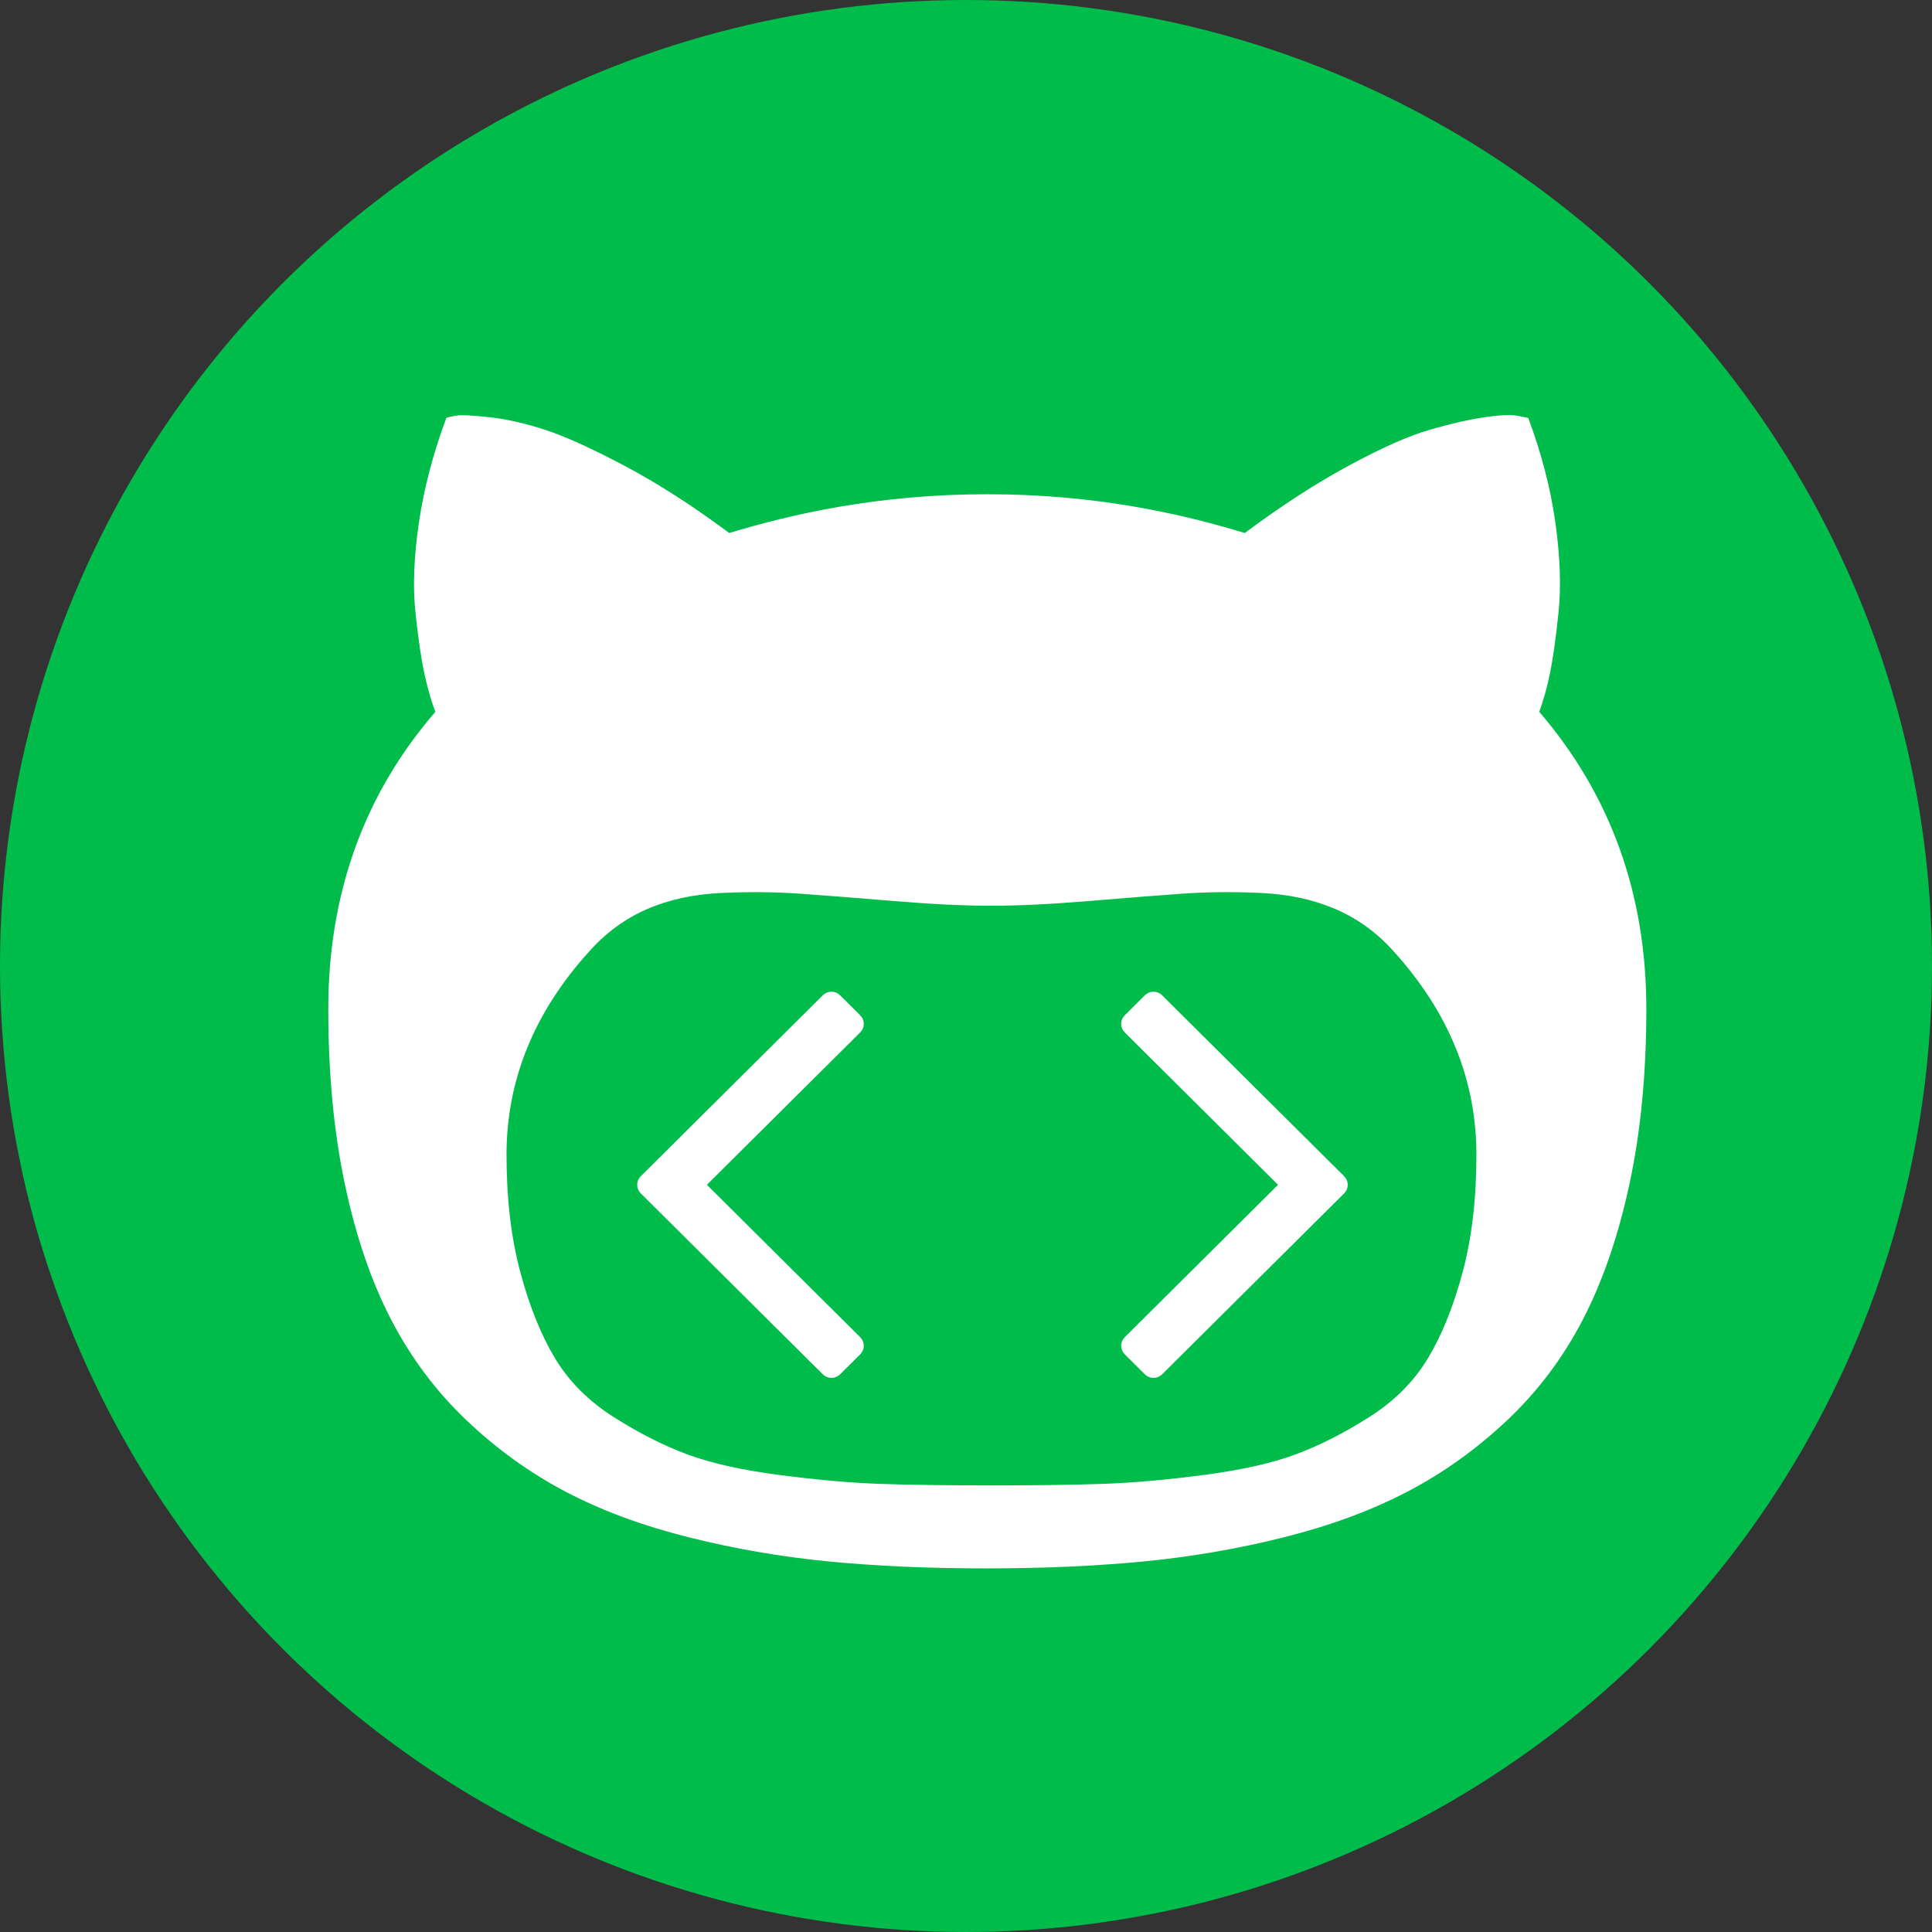 <svg xmlns="http://www.w3.org/2000/svg" width="512" height="512" viewBox="0 0 512 512">
  <rect x="0" y="0" width="512" height="512" fill="#333333" stroke="none"/>
  <g fill="none">
    <circle cx="256" cy="256" r="256" fill="#00BC4B"/>
    <g fill="#FFF" transform="translate(87 110)">
      <path d="M140.871,248.997 L135.713,254.125 C135.025,254.807 134.234,255.151 133.339,255.151 C132.447,255.151 131.655,254.81 130.968,254.125 L82.898,206.342 C82.211,205.66 81.867,204.873 81.867,203.984 C81.867,203.098 82.211,202.31 82.898,201.627 L130.968,153.844 C131.655,153.162 132.447,152.818 133.342,152.818 C134.234,152.818 135.025,153.159 135.713,153.844 L140.871,158.97 C141.558,159.652 141.902,160.437 141.902,161.325 C141.902,162.215 141.558,163.001 140.871,163.686 L100.333,203.984 L140.871,244.282 C141.558,244.964 141.902,245.751 141.902,246.642 C141.902,247.529 141.558,248.315 140.871,248.999 L140.871,248.997 Z M269.128,206.342 L221.059,254.125 C220.371,254.807 219.58,255.151 218.685,255.151 C217.793,255.151 217.001,254.81 216.314,254.125 L211.156,248.999 C210.468,248.317 210.124,247.532 210.124,246.644 C210.124,245.754 210.468,244.968 211.156,244.283 L251.694,203.987 L211.156,163.691 C210.468,163.009 210.124,162.222 210.124,161.331 C210.124,160.444 210.468,159.658 211.156,158.974 L216.314,153.847 C217.001,153.164 217.793,152.821 218.688,152.821 C219.58,152.821 220.371,153.162 221.059,153.847 L269.128,201.629 C269.816,202.312 270.16,203.099 270.16,203.987 C270.16,204.874 269.816,205.661 269.128,206.345 L269.128,206.342 Z"/>
      <path d="M0,157.42 C0,174.439 1.456,189.867 4.366,203.702 C7.278,217.537 11.371,229.538 16.646,239.7 C21.923,249.863 28.593,258.77 36.659,266.423 C44.722,274.077 53.486,280.381 62.946,285.344 C72.407,290.302 83.231,294.313 95.42,297.372 C107.608,300.434 120.01,302.576 132.624,303.802 C145.237,305.027 159.124,305.638 174.285,305.638 C189.444,305.638 203.361,305.03 216.037,303.804 C228.712,302.579 241.142,300.437 253.331,297.375 C265.52,294.315 276.376,290.305 285.896,285.346 C295.416,280.387 304.24,274.08 312.366,266.428 C320.492,258.774 327.194,249.868 332.469,239.706 C337.745,229.543 341.87,217.543 344.84,203.707 C347.812,189.872 349.298,174.444 349.298,157.426 C349.298,126.937 339.837,100.674 320.917,78.636 C322.009,75.695 322.948,72.328 323.736,68.532 C324.524,64.736 325.282,59.379 326.009,52.462 C326.739,45.544 326.465,37.554 325.191,28.494 C323.918,19.434 321.523,10.191 318.006,0.764 L315.277,0.211 C313.458,-0.154 310.488,-0.031 306.363,0.58 C302.242,1.194 297.419,2.295 291.9,3.887 C286.383,5.478 279.257,8.631 270.524,13.346 C261.792,18.058 252.575,24.029 242.871,31.253 C226.375,26.231 203.637,20.978 174.649,20.978 C145.663,20.978 122.861,26.231 106.247,31.253 C96.543,24.027 87.294,18.088 78.502,13.436 C69.709,8.783 62.674,5.6 57.398,3.885 C52.122,2.167 47.241,1.064 42.754,0.573 C38.264,0.085 35.386,-0.068 34.111,0.115 C32.838,0.297 31.898,0.51 31.292,0.756 C27.772,10.184 25.349,19.43 24.014,28.491 C22.68,37.551 22.377,45.512 23.104,52.369 C23.833,59.225 24.619,64.613 25.47,68.531 C26.319,72.449 27.289,75.817 28.38,78.633 C9.461,100.546 0,126.807 0,157.419 L0,157.42 Z M47.232,196.071 C47.232,176.245 54.538,158.266 69.154,142.131 C73.538,137.209 78.623,133.481 84.409,130.953 C90.194,128.424 96.768,126.987 104.138,126.645 C111.506,126.304 118.537,126.372 125.236,126.85 C131.935,127.33 140.217,127.979 150.082,128.801 C159.944,129.619 168.471,130.029 175.656,130.029 C182.84,130.029 191.366,129.619 201.23,128.801 C211.099,127.979 219.377,127.33 226.076,126.85 C232.776,126.372 239.809,126.304 247.177,126.645 C254.545,126.986 261.153,128.424 266.999,130.953 C272.845,133.482 277.961,137.209 282.344,142.131 C296.958,158.266 304.266,176.245 304.266,196.071 C304.266,207.693 303.049,218.052 300.612,227.143 C298.176,236.237 295.099,243.858 291.385,250.011 C287.671,256.165 282.462,261.363 275.768,265.6 C269.068,269.839 262.583,273.121 256.311,275.444 C250.04,277.768 241.941,279.579 232.016,280.879 C222.088,282.175 213.2,282.967 205.341,283.237 C197.487,283.51 187.593,283.646 175.659,283.646 C163.724,283.646 153.859,283.51 146.064,283.237 C138.27,282.964 129.411,282.177 119.484,280.879 C109.559,279.58 101.46,277.768 95.188,275.444 C88.917,273.119 82.433,269.839 75.733,265.6 C69.034,261.362 63.829,256.165 60.115,250.011 C56.401,243.858 53.325,236.237 50.891,227.143 C48.454,218.051 47.234,207.693 47.234,196.071 L47.232,196.071 Z"/>
    </g>
  </g>
</svg>
